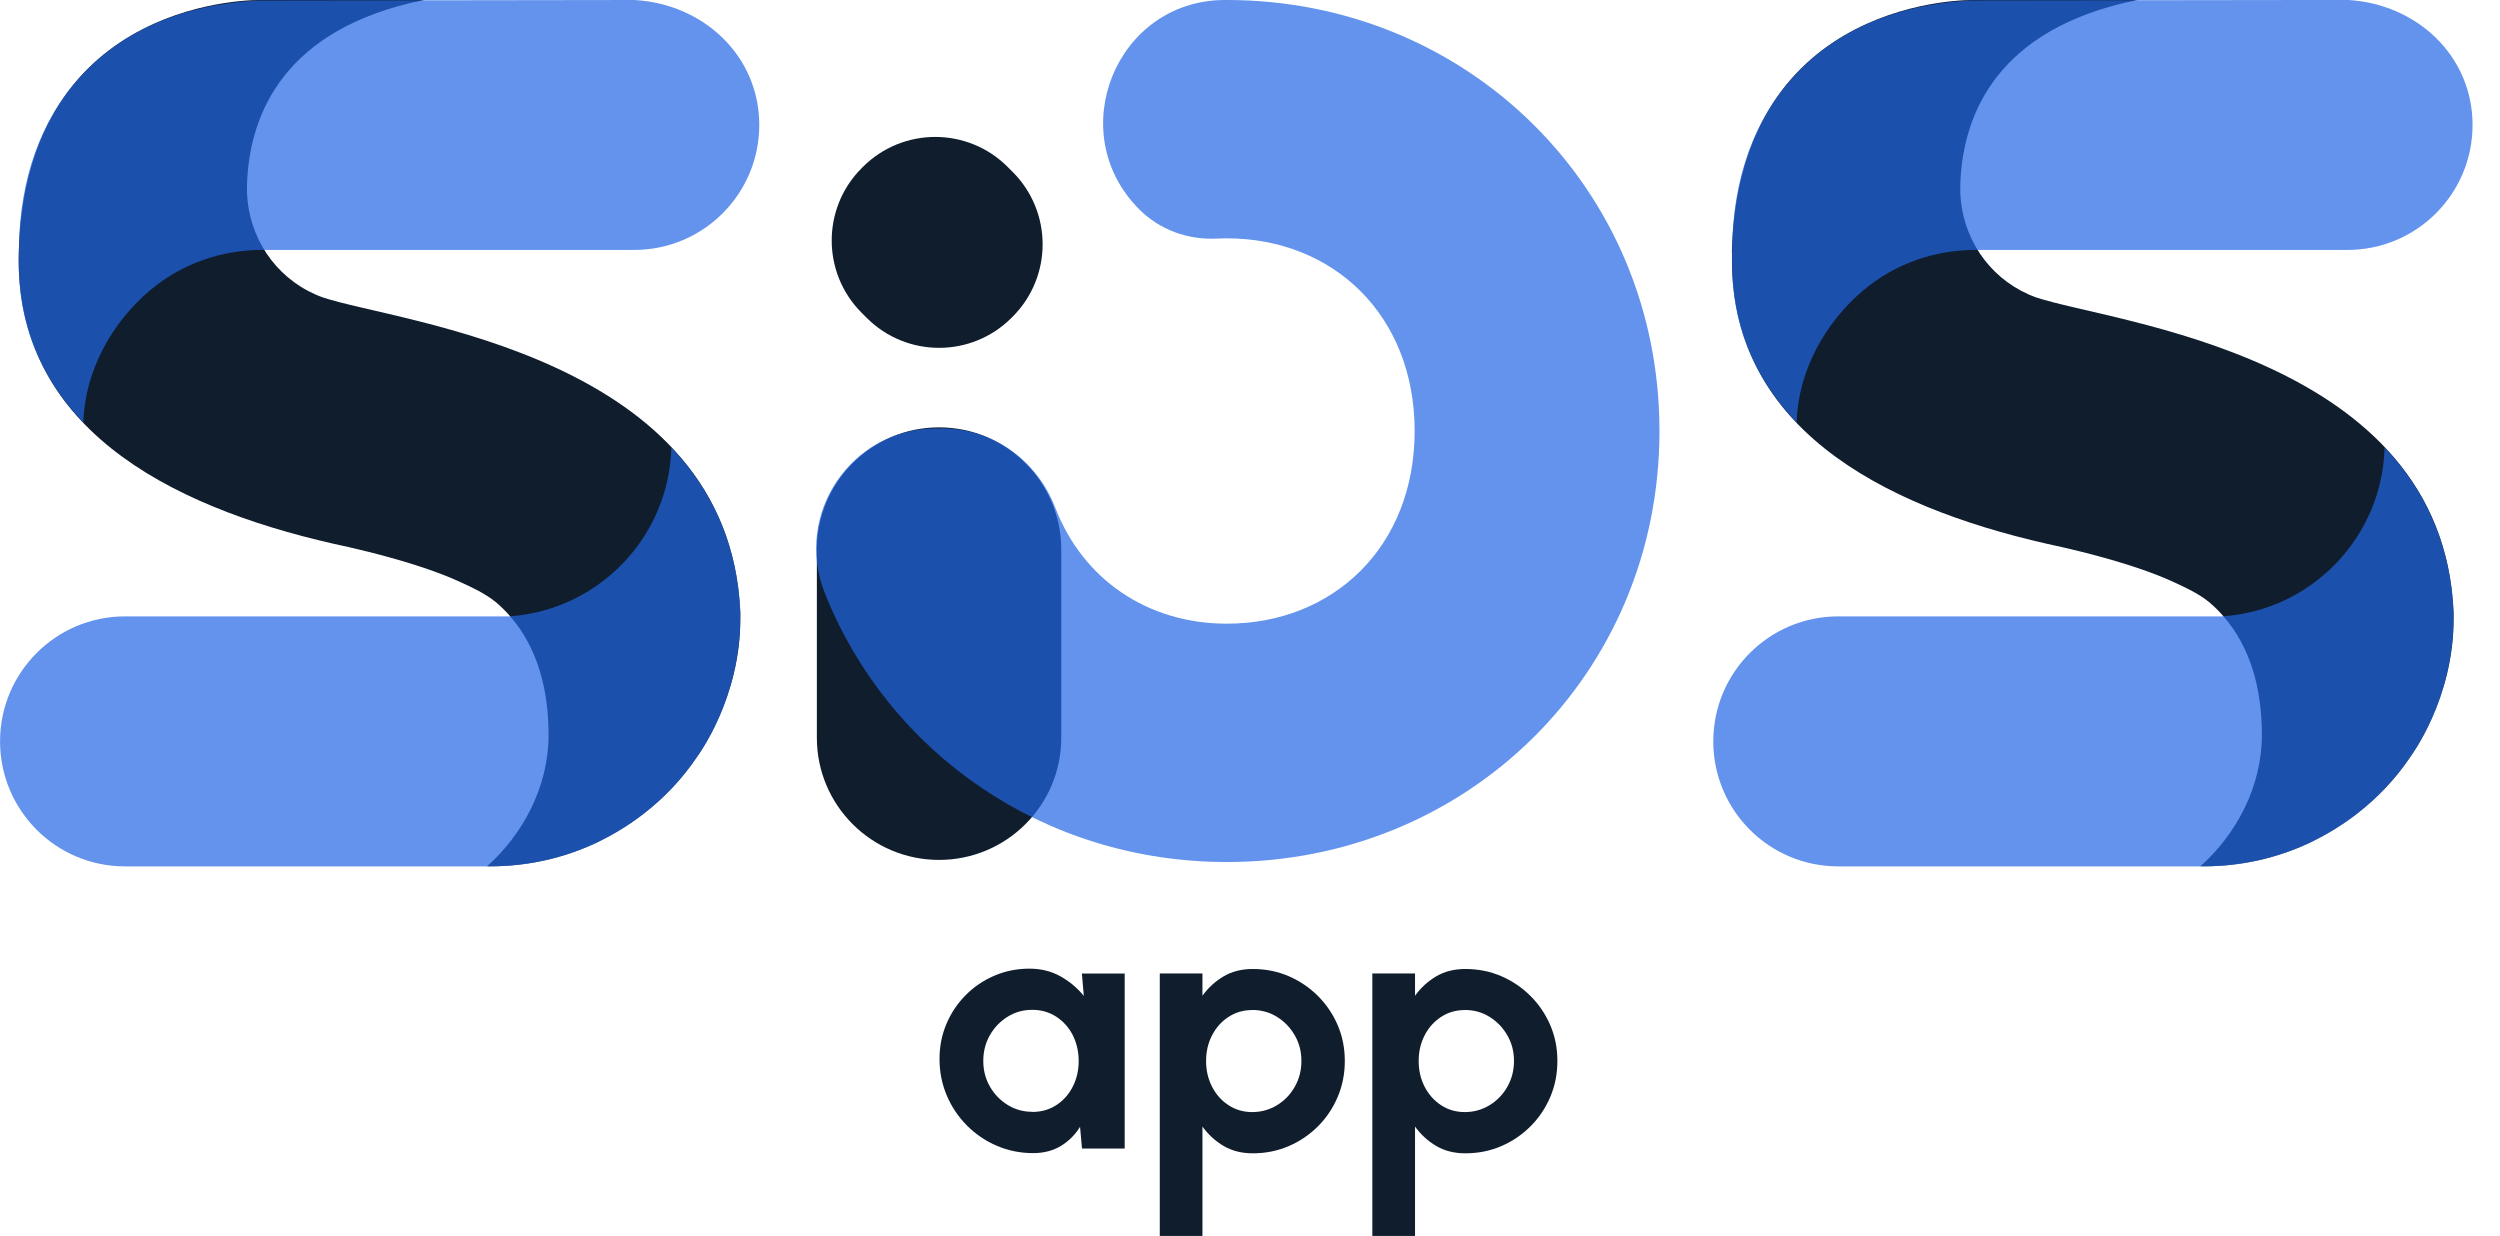 <svg width="89" height="44" viewBox="0 0 89 44" fill="none" xmlns="http://www.w3.org/2000/svg">
<g clip-path="url(#clip0_288_165)">
<path d="M38.519 34.658H40.039V40.887H38.519L38.45 40.115C38.279 40.393 38.054 40.618 37.774 40.792C37.493 40.963 37.162 41.051 36.78 41.051C36.319 41.051 35.888 40.963 35.485 40.789C35.082 40.616 34.727 40.375 34.422 40.067C34.116 39.759 33.877 39.404 33.706 39.001C33.535 38.598 33.447 38.167 33.447 37.706C33.447 37.245 33.528 36.845 33.692 36.453C33.856 36.064 34.086 35.721 34.38 35.425C34.674 35.128 35.015 34.899 35.402 34.734C35.788 34.568 36.203 34.484 36.648 34.484C37.058 34.484 37.428 34.575 37.753 34.758C38.079 34.941 38.355 35.172 38.584 35.455L38.515 34.658H38.519ZM36.745 39.585C37.069 39.585 37.357 39.504 37.605 39.342C37.855 39.18 38.049 38.962 38.191 38.684C38.332 38.408 38.401 38.102 38.401 37.771C38.401 37.44 38.33 37.13 38.191 36.852C38.049 36.576 37.852 36.356 37.602 36.194C37.352 36.032 37.065 35.95 36.745 35.95C36.425 35.95 36.134 36.032 35.87 36.196C35.605 36.361 35.397 36.578 35.239 36.854C35.084 37.127 35.005 37.433 35.005 37.769C35.005 38.105 35.084 38.41 35.242 38.684C35.399 38.957 35.61 39.175 35.874 39.337C36.138 39.499 36.428 39.58 36.743 39.58L36.745 39.585Z" fill="#101D2D"/>
<path d="M42.807 44H41.288V34.656H42.807V35.448C43.011 35.165 43.261 34.936 43.558 34.76C43.854 34.584 44.202 34.496 44.6 34.496C45.056 34.496 45.483 34.582 45.876 34.751C46.27 34.922 46.618 35.156 46.919 35.457C47.22 35.758 47.454 36.106 47.623 36.499C47.792 36.893 47.875 37.317 47.875 37.771C47.875 38.225 47.792 38.649 47.623 39.048C47.454 39.446 47.22 39.796 46.919 40.097C46.618 40.398 46.27 40.634 45.876 40.803C45.483 40.972 45.056 41.058 44.6 41.058C44.202 41.058 43.854 40.97 43.558 40.794C43.261 40.618 43.011 40.389 42.807 40.106V44ZM44.581 35.958C44.267 35.958 43.984 36.039 43.734 36.203C43.483 36.367 43.289 36.585 43.148 36.861C43.006 37.134 42.937 37.438 42.937 37.771C42.937 38.105 43.006 38.408 43.148 38.684C43.289 38.96 43.483 39.18 43.734 39.344C43.984 39.508 44.264 39.59 44.581 39.59C44.899 39.59 45.193 39.508 45.459 39.346C45.726 39.184 45.937 38.967 46.094 38.688C46.252 38.413 46.33 38.107 46.33 37.769C46.33 37.431 46.252 37.134 46.094 36.859C45.937 36.583 45.726 36.365 45.462 36.201C45.198 36.036 44.904 35.955 44.581 35.955V35.958Z" fill="#101D2D"/>
<path d="M50.375 44H48.855V34.656H50.375V35.448C50.579 35.165 50.829 34.936 51.125 34.76C51.422 34.584 51.769 34.496 52.168 34.496C52.624 34.496 53.05 34.582 53.444 34.751C53.838 34.922 54.185 35.156 54.486 35.457C54.788 35.758 55.022 36.106 55.191 36.499C55.36 36.893 55.443 37.317 55.443 37.771C55.443 38.225 55.36 38.649 55.191 39.048C55.022 39.446 54.788 39.796 54.486 40.097C54.185 40.398 53.838 40.634 53.444 40.803C53.05 40.972 52.624 41.058 52.168 41.058C51.769 41.058 51.422 40.97 51.125 40.794C50.829 40.618 50.579 40.389 50.375 40.106V44ZM52.149 35.958C51.834 35.958 51.551 36.039 51.301 36.203C51.051 36.367 50.857 36.585 50.715 36.861C50.574 37.134 50.505 37.438 50.505 37.771C50.505 38.105 50.574 38.408 50.715 38.684C50.857 38.96 51.051 39.18 51.301 39.344C51.551 39.508 51.832 39.59 52.149 39.59C52.467 39.59 52.761 39.508 53.027 39.346C53.293 39.184 53.504 38.967 53.662 38.688C53.819 38.413 53.898 38.107 53.898 37.769C53.898 37.431 53.819 37.134 53.662 36.859C53.504 36.585 53.293 36.365 53.029 36.201C52.765 36.036 52.471 35.955 52.149 35.955V35.958Z" fill="#101D2D"/>
<path d="M0.667 8.999C0.519 15.131 5.879 17.996 11.883 19.36C12.467 19.483 13.607 19.743 14.742 20.102C15.198 20.245 15.652 20.407 16.071 20.581C16.182 20.628 16.291 20.676 16.395 20.725C16.759 20.892 17.245 21.109 17.644 21.429C17.832 21.589 18.005 21.758 18.16 21.939C19.129 23.048 19.529 24.526 19.529 26.164C19.529 28.008 18.617 29.701 17.34 30.84H17.454C18.797 30.84 20.069 30.544 21.211 30.011C21.234 30 21.26 29.988 21.283 29.977C21.802 29.722 22.374 29.388 22.939 28.948C22.948 28.941 22.956 28.934 22.965 28.927C23.623 28.413 24.273 27.755 24.829 26.921C24.829 26.921 26.37 24.864 26.356 22.008V21.809C25.976 12.622 14.2 11.501 11.48 10.584C11.322 10.53 11.146 10.449 10.963 10.354C9.576 9.62 8.744 8.149 8.793 6.581C8.86 4.341 9.87 1.242 14.623 0.104C14.633 0.102 14.644 0.1 14.653 0.097L15.112 -3.36225e-06H9.31C9.31 -3.36225e-06 0.892 -0.225 0.667 8.999Z" fill="#101D2D"/>
<path opacity="0.7" d="M0.667 9.219C0.646 11.508 1.378 13.34 2.967 15.052C3.016 13.187 4.003 11.45 5.372 10.31C6.481 9.386 7.89 8.897 9.333 8.897H22.58C25.038 8.897 27.03 6.905 27.03 4.447C27.03 1.992 25.045 0.134 22.583 0L9.203 0.019C3.699 0.28 0.695 3.966 0.676 8.863L0.669 9.219H0.667Z" fill="#2166E5"/>
<path d="M37.781 19.564C37.781 17.162 35.833 15.214 33.43 15.214C31.028 15.214 29.08 17.162 29.08 19.564V26.263C29.08 28.666 31.028 30.613 33.43 30.613C35.833 30.613 37.781 28.666 37.781 26.263V19.564Z" fill="#101D2D"/>
<path opacity="0.7" d="M33.328 15.251C30.308 15.251 28.246 18.3 29.36 21.107C31.619 26.798 37.157 30.688 43.676 30.688C52.221 30.688 59.077 24.003 59.077 15.344C59.077 6.685 52.221 0 43.676 0C43.646 0 43.615 0 43.585 0C39.724 0.021 37.829 4.725 40.558 7.454C41.283 8.179 42.283 8.543 43.307 8.494C43.43 8.487 43.553 8.485 43.676 8.485C47.456 8.485 50.361 11.216 50.361 15.344C50.361 19.472 47.456 22.203 43.676 22.203C40.843 22.203 38.543 20.614 37.57 18.077C36.923 16.395 35.351 15.251 33.548 15.251H33.328Z" fill="#2166E5"/>
<path d="M30.719 5.942L30.676 5.985C29.253 7.408 29.253 9.715 30.676 11.137L30.855 11.316C32.278 12.739 34.585 12.739 36.008 11.316L36.05 11.274C37.473 9.851 37.473 7.543 36.05 6.12L35.872 5.942C34.449 4.519 32.142 4.519 30.719 5.942Z" fill="#101D2D"/>
<path opacity="0.7" d="M26.354 21.825V21.957C26.349 24.785 25.026 27.303 22.967 28.93C22.958 28.936 22.951 28.944 22.942 28.95C22.905 28.978 22.867 29.008 22.83 29.036C22.351 29.4 21.834 29.717 21.285 29.979C21.262 29.991 21.237 30.002 21.214 30.014C20.072 30.546 18.8 30.843 17.456 30.843H4.45C3.222 30.843 2.108 30.345 1.304 29.539C0.5 28.733 0.002 27.621 0.002 26.393C0.002 23.935 1.994 21.943 4.452 21.943H18.1C18.123 21.943 18.144 21.941 18.168 21.939C21.32 21.707 23.817 19.12 23.901 15.928C25.295 17.396 26.254 19.307 26.358 21.825H26.354Z" fill="#2166E5"/>
<path d="M61.66 8.999C61.512 15.131 66.872 17.996 72.876 19.36C73.46 19.483 74.6 19.743 75.735 20.102C76.191 20.245 76.645 20.407 77.064 20.581C77.175 20.628 77.284 20.676 77.389 20.725C77.752 20.892 78.239 21.109 78.637 21.429C78.825 21.589 78.999 21.758 79.154 21.939C80.122 23.048 80.523 24.526 80.523 26.164C80.523 28.008 79.61 29.701 78.334 30.84H78.447C79.791 30.84 81.062 30.544 82.204 30.011C82.228 30 82.253 29.988 82.276 29.977C82.795 29.722 83.367 29.388 83.932 28.948C83.942 28.941 83.949 28.934 83.958 28.927C84.616 28.413 85.267 27.755 85.823 26.921C85.823 26.921 87.363 24.864 87.349 22.008V21.809C86.969 12.622 75.193 11.501 72.473 10.584C72.316 10.53 72.14 10.449 71.957 10.354C70.569 9.62 69.737 8.149 69.786 6.581C69.853 4.341 70.863 1.242 75.617 0.104C75.626 0.102 75.637 0.1 75.647 0.097L76.098 1.13092e-05H70.296C70.296 1.13092e-05 61.876 -0.227 61.653 8.997L61.66 8.999Z" fill="#101D2D"/>
<path opacity="0.7" d="M61.66 9.219C61.639 11.508 62.371 13.34 63.96 15.052C64.009 13.187 64.996 11.45 66.365 10.31C67.474 9.386 68.883 8.897 70.326 8.897H83.573C86.031 8.897 88.023 6.905 88.023 4.447C88.023 1.99 86.038 0.132 83.573 -0.002L70.194 0.016C64.69 0.278 61.686 3.963 61.667 8.86L61.66 9.217V9.219Z" fill="#2166E5"/>
<path opacity="0.7" d="M87.347 21.825V21.957C87.342 24.785 86.019 27.303 83.96 28.93C83.951 28.936 83.944 28.944 83.935 28.95C83.898 28.978 83.861 29.008 83.824 29.036C83.344 29.4 82.828 29.717 82.279 29.979C82.255 29.991 82.23 30.002 82.207 30.014C81.065 30.546 79.793 30.843 78.45 30.843H65.441C64.213 30.843 63.099 30.345 62.295 29.539C61.491 28.733 60.993 27.621 60.993 26.393C60.993 23.935 62.985 21.943 65.443 21.943H79.091C79.114 21.943 79.135 21.941 79.158 21.939C82.311 21.707 84.808 19.12 84.891 15.928C86.286 17.396 87.245 19.307 87.349 21.825H87.347Z" fill="#2166E5"/>
</g>
<defs>
<clipPath id="clip0_288_165">
<rect width="88.023" height="44" fill="white"/>
</clipPath>
</defs>
</svg>
